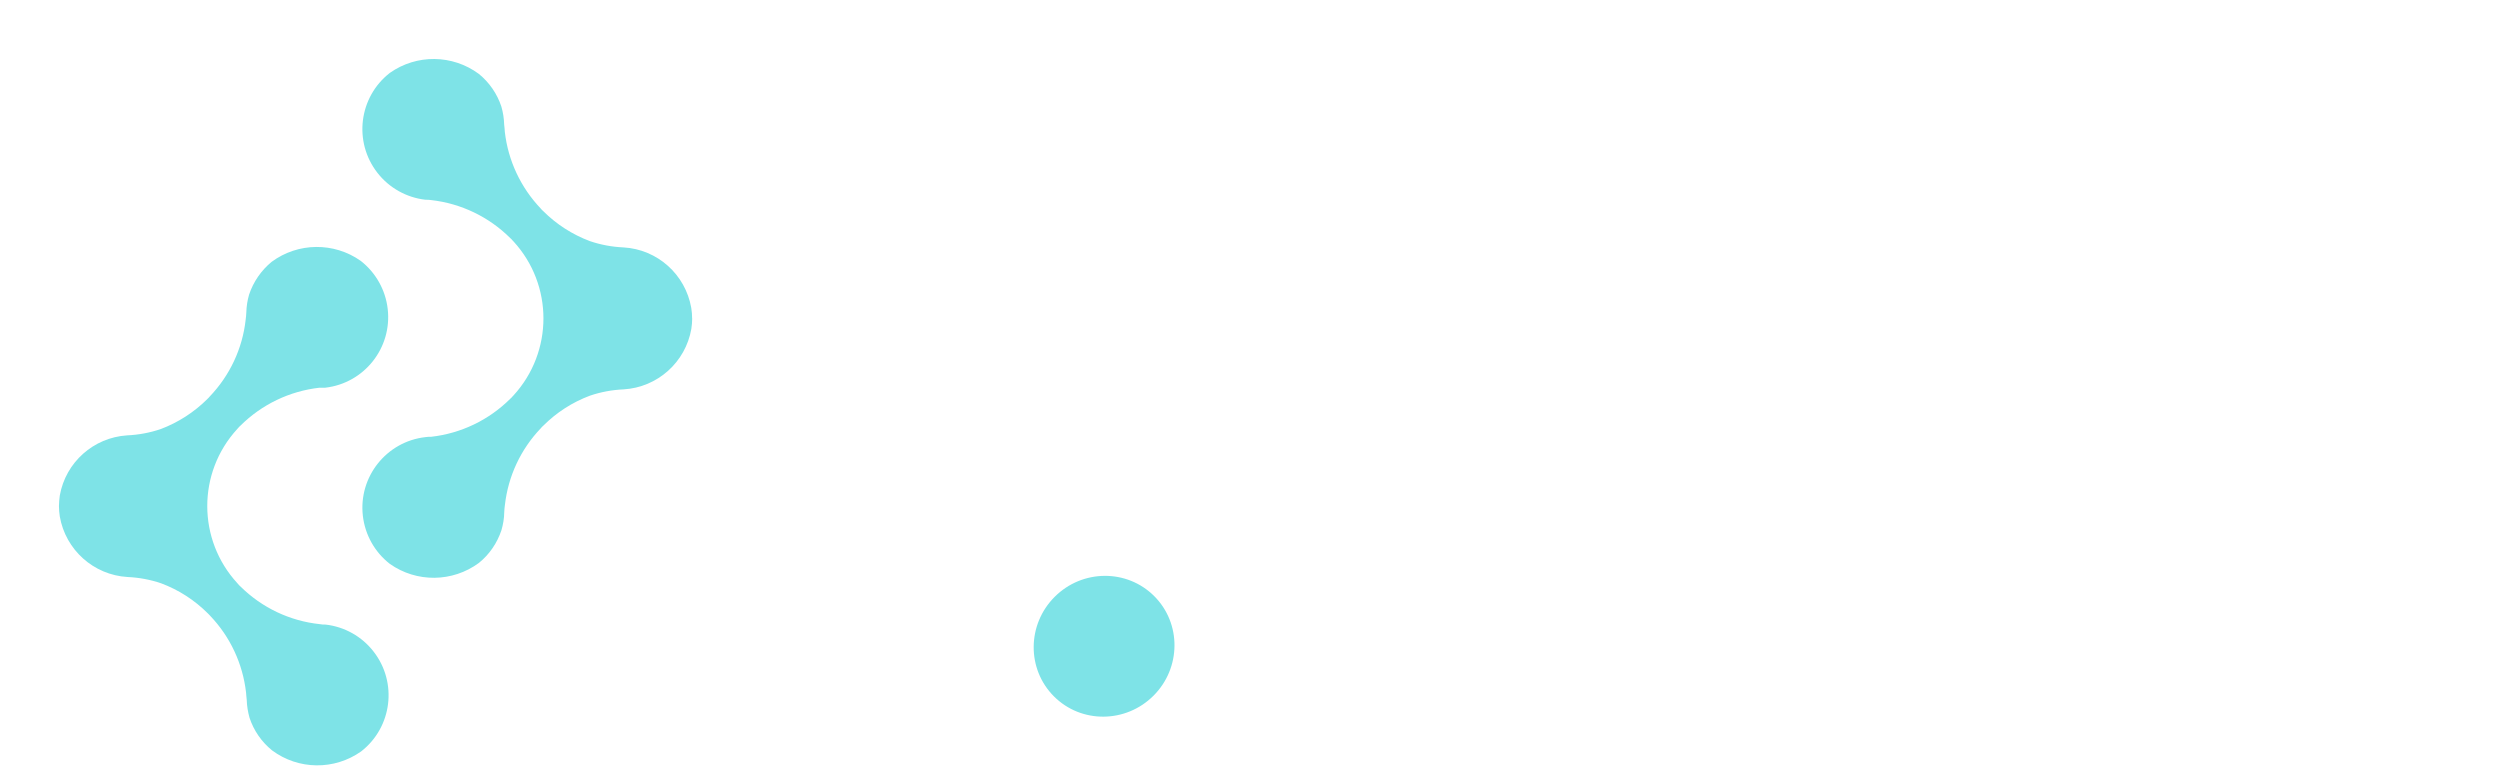 <?xml version="1.0" encoding="UTF-8"?>
<svg id="Camada_2" data-name="Camada 2" xmlns="http://www.w3.org/2000/svg" xmlns:xlink="http://www.w3.org/1999/xlink" viewBox="0 0 296.88 92.08">
  <defs>
    <style>
      .cls-1 {
        filter: url(#drop-shadow-1);
      }

      .cls-2 {
        fill: #7ee3e7;
      }

      .cls-2, .cls-3 {
        stroke-width: 0px;
      }

      .cls-3 {
        fill: #fff;
      }
    </style>
    <filter id="drop-shadow-1" filterUnits="userSpaceOnUse">
      <feOffset dx="7" dy="7"/>
      <feGaussianBlur result="blur" stdDeviation="5"/>
      <feFlood flood-color="#444" flood-opacity=".75"/>
      <feComposite in2="blur" operator="in"/>
      <feComposite in="SourceGraphic"/>
    </filter>
  </defs>
  <g id="Camada_1-2" data-name="Camada 1">
    <g id="Camada_2-2" data-name="Camada 2" class="cls-1">
      <g id="Camada_1-2" data-name="Camada 1-2">
        <ellipse class="cls-2" cx="124.11" cy="69.74" rx="8.42" ry="8.3" transform="translate(-12.96 108.19) rotate(-45)"/>
        <path class="cls-3" d="M146.09,67.56c0-.24-.07-.47-.1-.72-.07-.46-.12-.93-.21-1.39-.06-.28-.13-.55-.2-.81-.1-.41-.2-.81-.31-1.2s-.19-.59-.28-.89-.25-.71-.39-1.06-.25-.61-.39-.91-.29-.63-.45-.94-.32-.62-.5-.93-.32-.54-.49-.81-.4-.63-.61-.94-.31-.42-.47-.63c-.25-.34-.5-.68-.81-1.01l-.22-.24c-1.59-1.85-3.47-3.43-5.56-4.67l-.12-.07c-.5-.29-1.03-.56-1.55-.81l-.2-.1c-.53-.24-1.07-.46-1.63-.68l-.2-.07c-.55-.2-1.12-.38-1.7-.55h-.15c-1.85-.52-3.77-.8-5.7-.81h-.04c-1.26,0-2.52.1-3.76.29h0l-.57.1h0c-1.04.19-2.07.47-3.07.81h0l-.17.06h0c-1.07.38-2.11.86-3.09,1.42h0c-.46.26-.91.55-1.35.81h-.05c-.7.49-1.37,1.01-2.01,1.57-1.81,1.48-3.38,3.23-4.64,5.2-2.05,2.97-3.9,6.07-5.52,9.29v.07l-1.73,3.33-.18.33-.56,1.08c-.42.81-.81,1.58-1.28,2.36-.07.12-.14.25-.2.37-.49.87-.98,1.73-1.49,2.57h0l-.08.15c-.55.9-1.11,1.77-1.68,2.63l-.12.15c-1.02,1.18-2.22,2.19-3.54,3.02-2.56,1.54-5.47,2.41-8.46,2.51-6.9,0-13-4.49-15.04-11.08-.54-1.75-.77-3.59-.69-5.42.39-8.55,7.81-15.11,16.38-15.11h11.45c1.23,0,2.23-1,2.23-2.23v-1.63c0-1.27-1.04-2.3-2.31-2.3h-12c-12.14,0-21.97,9.84-21.97,21.97h0c0,12.14,9.84,21.97,21.97,21.97,3.3.01,6.55-.71,9.54-2.11,2.67-1.17,5.04-2.92,6.93-5.14.14-.16.29-.3.43-.46h0c.5-.67.98-1.38,1.44-2.08h0c.23-.36.44-.72.66-1.09h0s0-.06.04-.08c.5-.81.98-1.68,1.46-2.55,0-.02,0-.04,0-.06l.34-.63h0c.33-.61.64-1.24.95-1.86,0-.07.07-.14.11-.2.02-.02.03-.05.04-.08.75-1.48,1.49-2.98,2.22-4.47l.81-1.56c.05-.09.1-.18.14-.27,1.57-3.26,3.52-6.33,5.79-9.14h0c.48-.55.97-1.07,1.49-1.55h0c.52-.49,1.06-.95,1.63-1.38.22-.16.43-.33.66-.48s.59-.39.9-.58c.43-.26.88-.49,1.33-.71.28-.13.57-.24.86-.36.47-.19.96-.36,1.47-.51l.75-.2c.71-.17,1.43-.3,2.16-.37h0c.46,0,.94-.07,1.42-.07h.04c1.3,0,2.59.17,3.84.5,2.12.53,4.11,1.49,5.84,2.82l.1.08c.29.23.58.47.86.72l.21.2c.26.24.5.48.75.73l.24.28c.23.24.45.5.66.76l.23.31c.36.48.69.97,1,1.48l.28.46.31.62c.11.24.23.46.33.7s.17.41.25.61.2.52.28.81.12.41.19.6.15.58.22.86.09.39.12.59c.07.33.11.66.15.98,0,.17.05.33.07.5.05.5.07,1.02.07,1.54-.03,8.87-7.24,16.04-16.11,16.01-7.26-.02-13.61-4.92-15.47-11.94-.08-.29-.37-.46-.66-.38-.14.04-.27.13-.34.27l-2.86,5.65c-.25.47-.25,1.03,0,1.5,6.15,10.68,19.8,14.35,30.48,8.2,6.9-3.97,11.16-11.32,11.18-19.28.07-.84.02-1.56-.04-2.25Z"/>
        <path class="cls-3" d="M213.52,48.03h-12.04c-6.98.2-12.47,6.02-12.27,13,.03.97.17,1.93.42,2.87,1.46,5.7,6.83,9.42,12.67,9.42h8.95c3.4-.14,6.26,2.5,6.4,5.89,0,.12,0,.24,0,.36-.02,2.95-2.03,5.51-4.88,6.25h0l-23.98.06c-.36,0-.65.29-.65.65,0,0,0,0,0,0v1.28c0,2.3,1.86,4.16,4.16,4.16h18.98c6.89.11,12.56-5.39,12.67-12.28,0-.25,0-.49-.01-.74-.33-6.8-6.27-11.98-13.07-11.98h-8.7c-3.27.06-6.1-2.29-6.62-5.52-.44-3.49,2.03-6.68,5.52-7.12.14-.02.27-.03.41-.04h24.2c-2.85-3.88-7.35-6.2-12.17-6.26Z"/>
        <path class="cls-3" d="M254.44,50.42l-8.39,15.92c-.44.82-1.47,1.14-2.29.7-.3-.16-.54-.4-.7-.7l-8.42-15.97c-.74-1.44-2.22-2.34-3.83-2.34h-6.14c-.14,0-.26.1-.26.24,0,.09.04.17.11.22,2.17,1.64,3.96,3.73,5.25,6.13l11.13,19.26c.28.5.43,1.06.43,1.63v14.1c0,1.3,1.05,2.35,2.35,2.35h1.76c1.3,0,2.35-1.05,2.35-2.35v-14.12c0-.57.15-1.13.43-1.63l11.11-19.24c1.29-2.41,3.09-4.51,5.28-6.14.12-.07.16-.22.09-.33-.04-.07-.12-.12-.2-.12h-6.11c-1.66,0-3.19.92-3.96,2.39Z"/>
        <path class="cls-3" d="M284.38,66.89h-9.51c-3.51-.05-6.31-2.94-6.25-6.44.05-3.3,2.61-6.01,5.9-6.24h19.76c1.26,0,2.27-1.02,2.27-2.28v-1.63c0-1.28-1.03-2.32-2.31-2.34h-19.72c-6.79.23-12.19,5.79-12.21,12.59.03,6.95,5.61,12.6,12.56,12.71h10.91c3.45.83,5.58,4.31,4.74,7.76-.57,2.35-2.4,4.18-4.74,4.74h-19.8c-1.23.04-2.22,1.04-2.22,2.28v1.63c.01,1.24.98,2.26,2.22,2.34h18.31c6.93.02,12.56-5.57,12.58-12.5.02-6.93-5.57-12.56-12.5-12.58v-.03Z"/>
        <path class="cls-3" d="M185.56,90.96c-.47-.98-.71-2.06-.71-3.15v-22.94c-.36-9.52-8.37-16.95-17.89-16.59-9.02.34-16.25,7.57-16.59,16.59l.06,15.94c0,2.76-2.23,4.99-4.99,5h-1.38c-1.56,1.98-3.4,3.72-5.46,5.17-.25.18-.3.53-.12.77.1.14.27.23.44.23h4.7c2.23,0,4.42-.58,6.36-1.68,4.05-2.27,6.58-6.53,6.64-11.17,0,0,.04-11.75.04-13.98.38-5.85,5.1-10.47,10.95-10.72h.05c5.84.26,10.55,4.87,10.94,10.7,0,4.88.07,20.08.07,20.35,0,4.48,3.96,5.98,6.21,6.36.34.07.67-.16.73-.5.02-.13,0-.26-.04-.38Z"/>
        <path class="cls-2" d="M75.19,30.82h0c0-.42-.03-.84-.1-1.25-.69-3.98-4.02-6.96-8.05-7.19-1.36-.06-2.71-.31-4-.75-2.07-.78-3.96-1.99-5.53-3.56l-.16-.15s-.09-.11-.14-.16c-2.37-2.49-3.87-5.68-4.26-9.1,0-.29-.06-.59-.08-.88-.02-.72-.13-1.43-.33-2.12-.5-1.52-1.43-2.87-2.67-3.88-3.13-2.32-7.4-2.37-10.58-.12-3.68,2.87-4.34,8.18-1.47,11.86,1.39,1.79,3.45,2.94,5.7,3.2.23,0,.45,0,.68.04,3.55.4,6.86,1.99,9.39,4.51.05.06.11.1.16.15l.15.17.08.08c4.74,5.17,4.74,13.11,0,18.29l-.08.08-.15.17c-.06.06-.11.1-.16.15-2.53,2.52-5.84,4.11-9.39,4.51-.23,0-.45,0-.68.04-4.64.53-7.96,4.72-7.43,9.35.26,2.25,1.41,4.31,3.2,5.7,3.18,2.25,7.45,2.2,10.58-.11,1.25-1.01,2.17-2.36,2.68-3.89.2-.69.32-1.4.33-2.12,0-.29.05-.59.08-.88.39-3.42,1.88-6.61,4.26-9.1.05-.06.09-.11.14-.16l.16-.15c1.57-1.57,3.45-2.78,5.53-3.56,1.29-.44,2.64-.69,4-.75,4.03-.24,7.36-3.22,8.05-7.19.06-.41.1-.83.1-1.25Z"/>
        <path class="cls-2" d="M0,53.08h0c0,.42.04.84.1,1.25.69,3.97,4.02,6.95,8.04,7.19,1.36.06,2.71.31,4,.75,2.08.78,3.96,1.99,5.53,3.56l.15.15.14.15c2.38,2.49,3.87,5.69,4.26,9.11,0,.29.07.59.08.87.02.72.14,1.43.33,2.12.5,1.52,1.43,2.87,2.68,3.88,3.13,2.33,7.4,2.37,10.58.12,3.68-2.87,4.34-8.18,1.47-11.86-1.39-1.79-3.44-2.94-5.69-3.2-.23,0-.46,0-.68-.05-3.56-.37-6.88-1.95-9.42-4.46-.06-.06-.11-.1-.16-.15l-.15-.17-.07-.08c-4.76-5.17-4.77-13.13-.02-18.31l.07-.08c.06-.06.1-.12.15-.17s.11-.1.16-.15c2.53-2.52,5.84-4.11,9.39-4.51h.68c4.64-.53,7.96-4.73,7.42-9.36-.26-2.25-1.41-4.3-3.2-5.7-3.18-2.25-7.45-2.2-10.58.11-1.24,1.02-2.17,2.37-2.68,3.89-.2.69-.31,1.4-.33,2.12,0,.29-.05.59-.08.88-.38,3.42-1.88,6.61-4.26,9.1-.05.06-.09.11-.14.16s-.11.09-.15.15c-1.57,1.56-3.46,2.78-5.53,3.56-1.29.44-2.64.69-4,.75-3.99.26-7.29,3.2-7.99,7.14-.06.41-.09.83-.1,1.25Z"/>
      </g>
    </g>
  </g>
</svg>